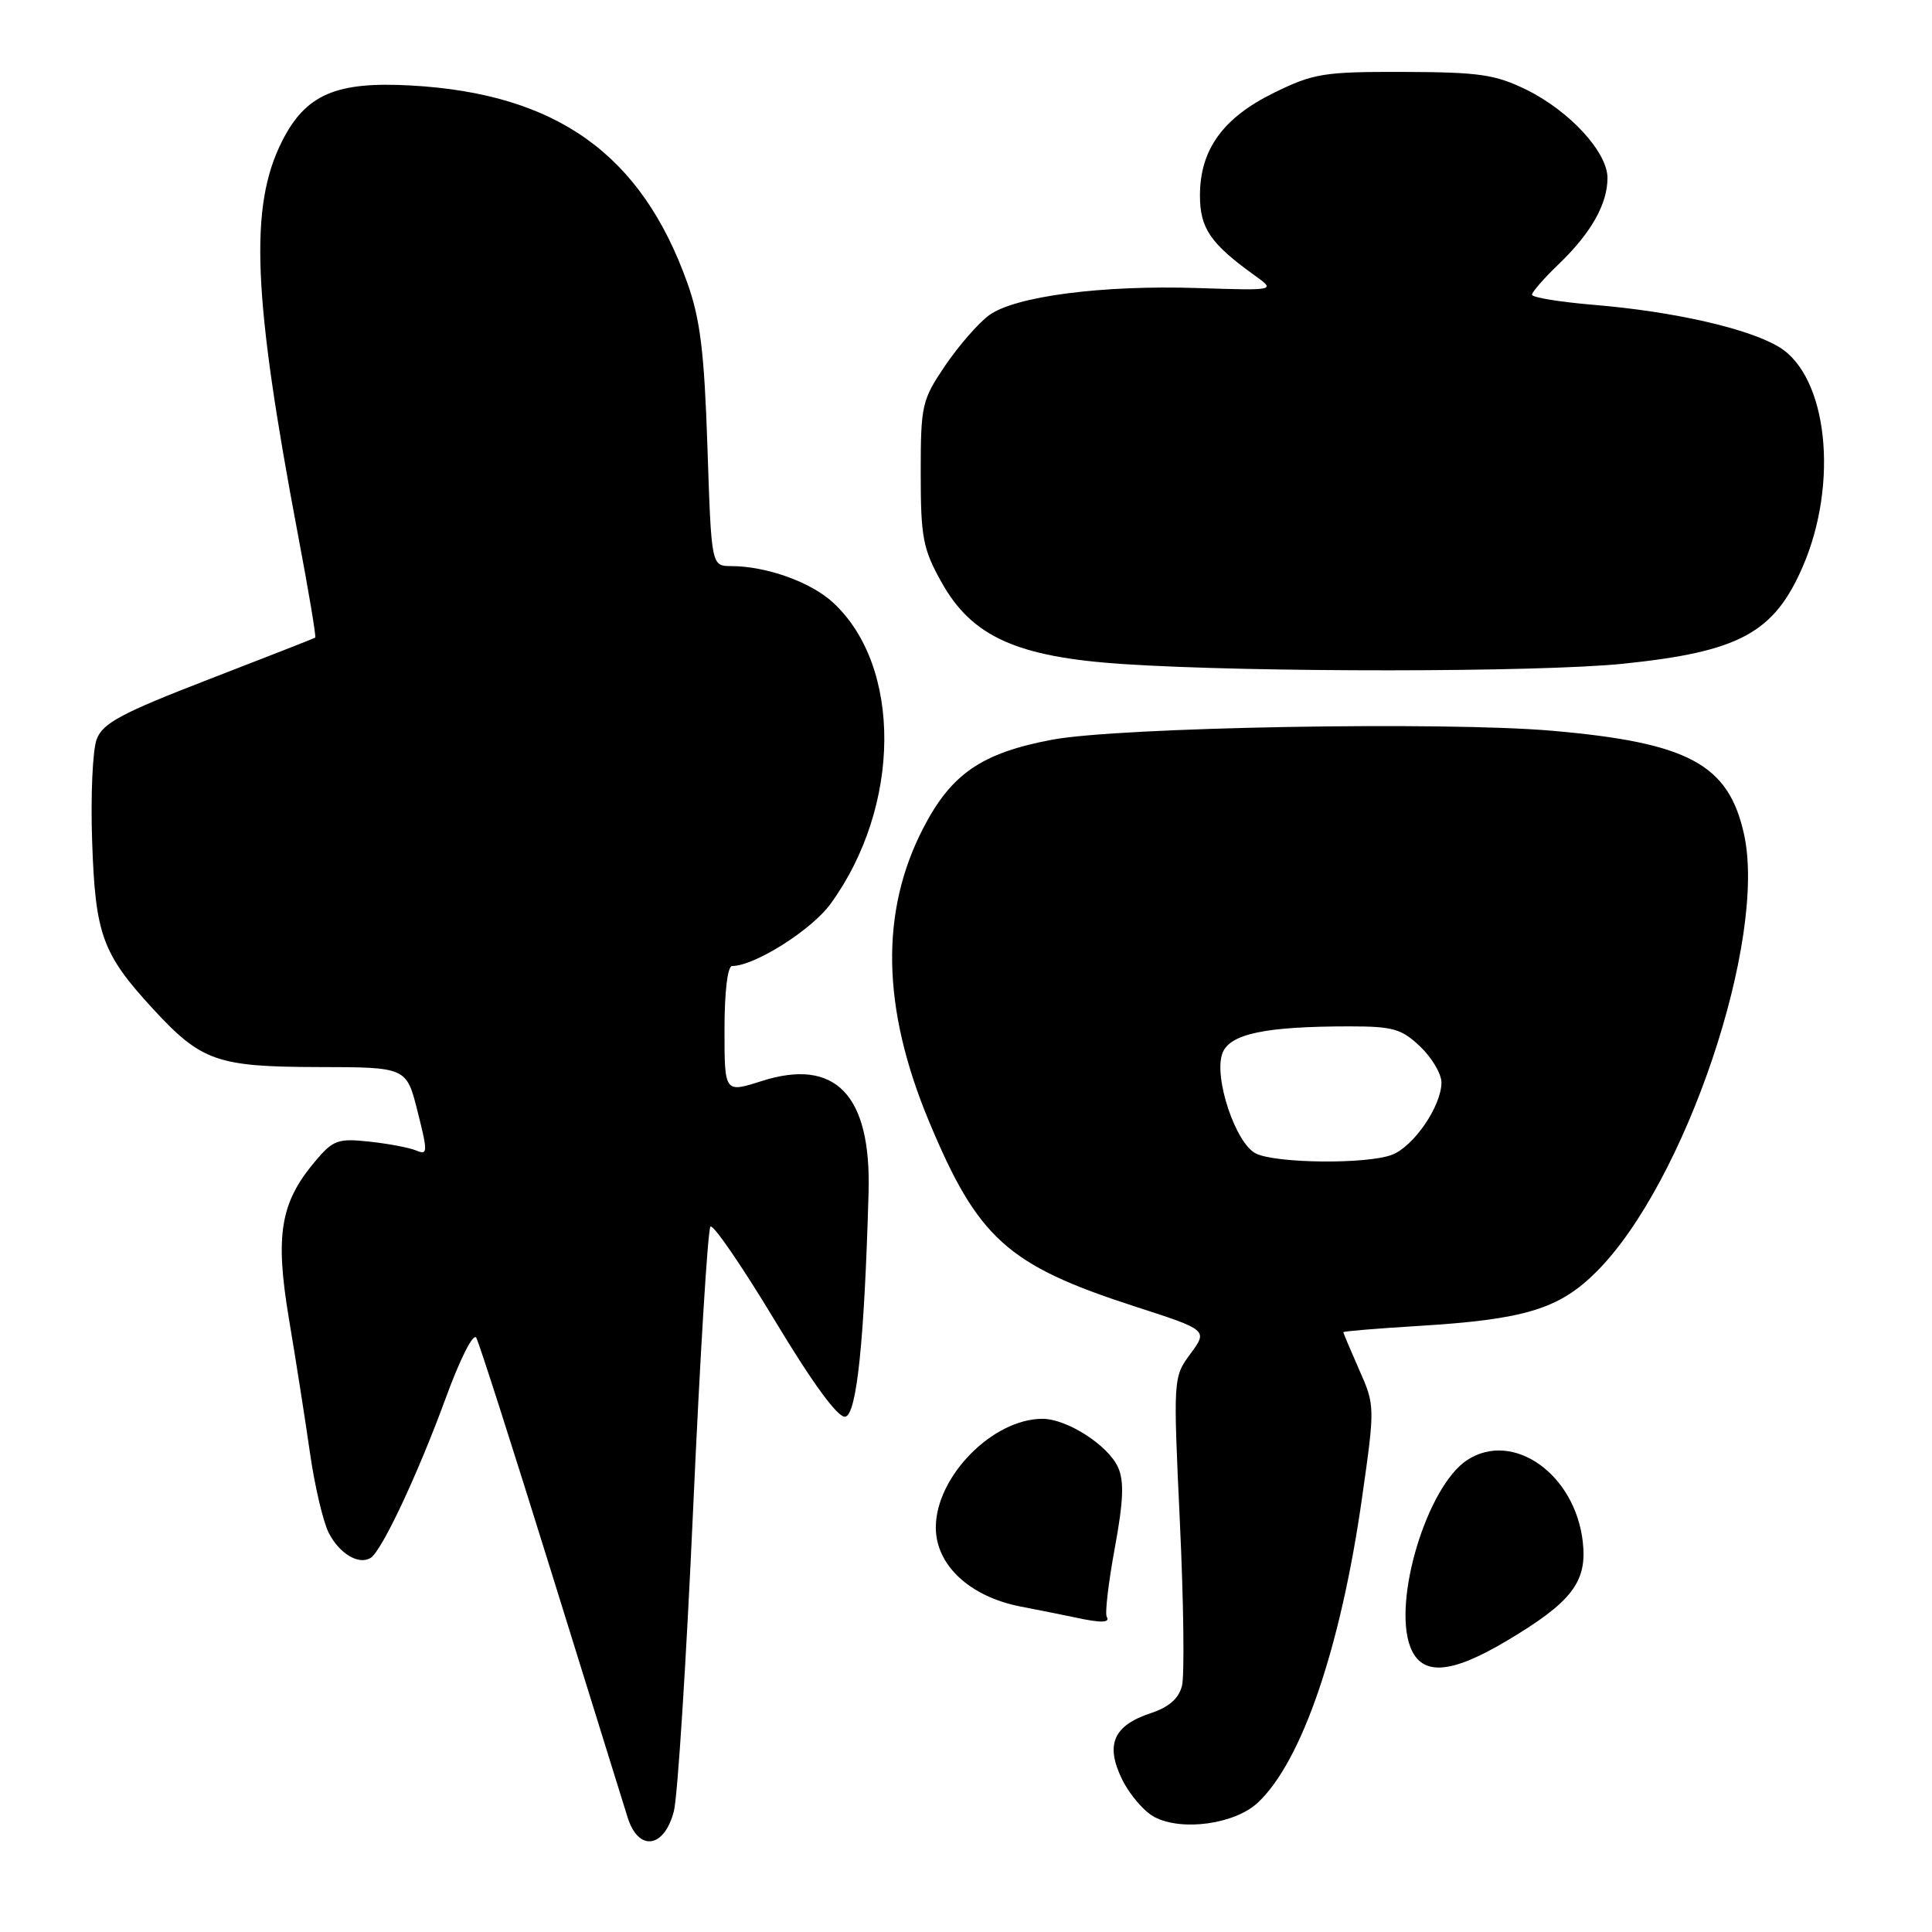 <?xml version="1.0" encoding="UTF-8" standalone="no"?>
<!DOCTYPE svg PUBLIC "-//W3C//DTD SVG 1.1//EN" "http://www.w3.org/Graphics/SVG/1.1/DTD/svg11.dtd" >
<svg xmlns="http://www.w3.org/2000/svg" xmlns:xlink="http://www.w3.org/1999/xlink" version="1.1" viewBox="0 0 256 256">
 <g >
 <path fill="currentColor"
d=" M 89.29 240.00 C 89.79 238.07 90.94 220.00 91.85 199.83 C 92.76 179.66 93.79 162.88 94.14 162.53 C 94.49 162.18 98.32 167.76 102.64 174.93 C 107.72 183.36 111.03 187.88 112.00 187.72 C 113.52 187.47 114.54 177.65 115.09 157.99 C 115.45 145.05 110.69 140.12 100.91 143.25 C 96.00 144.82 96.00 144.82 96.00 136.41 C 96.00 131.41 96.41 128.00 97.01 128.00 C 99.99 128.00 107.56 123.22 110.08 119.73 C 119.42 106.84 119.56 88.31 110.38 79.84 C 107.43 77.12 101.55 75.02 96.88 75.01 C 94.26 75.00 94.26 75.00 93.74 59.25 C 93.32 46.64 92.79 42.30 91.08 37.50 C 85.00 20.44 73.78 12.42 54.50 11.33 C 44.52 10.77 40.51 12.50 37.37 18.72 C 33.01 27.35 33.50 39.23 39.49 70.90 C 40.89 78.27 41.91 84.39 41.77 84.49 C 41.62 84.59 35.27 87.08 27.66 90.02 C 16.14 94.47 13.65 95.80 12.82 97.93 C 12.27 99.34 12.00 105.45 12.21 111.50 C 12.63 123.86 13.55 126.38 20.28 133.69 C 26.68 140.63 28.76 141.36 42.18 141.39 C 53.86 141.41 53.86 141.41 55.33 147.27 C 56.70 152.69 56.68 153.09 55.16 152.45 C 54.25 152.07 51.44 151.54 48.93 151.27 C 44.76 150.82 44.13 151.05 41.71 153.94 C 37.14 159.37 36.43 163.68 38.29 174.78 C 39.19 180.13 40.44 188.10 41.07 192.50 C 41.70 196.90 42.82 201.68 43.57 203.13 C 44.99 205.89 47.54 207.40 49.11 206.43 C 50.59 205.52 55.37 195.33 59.06 185.26 C 60.96 180.05 62.73 176.56 63.11 177.26 C 63.49 177.94 67.92 191.78 72.96 208.00 C 78.00 224.22 82.59 238.99 83.16 240.81 C 84.59 245.38 88.01 244.93 89.29 240.00 Z  M 166.66 238.87 C 172.50 233.42 177.68 218.26 180.49 198.38 C 182.20 186.37 182.19 186.22 180.10 181.50 C 178.95 178.89 178.00 176.65 178.00 176.52 C 178.00 176.40 182.44 176.03 187.86 175.70 C 202.06 174.84 206.59 173.46 211.55 168.50 C 223.33 156.72 234.20 124.42 231.08 110.48 C 229.02 101.25 223.70 98.40 205.65 96.83 C 191.36 95.58 148.29 96.35 139.44 98.01 C 130.08 99.77 126.08 102.51 122.35 109.70 C 116.60 120.80 116.84 133.55 123.07 148.52 C 129.56 164.11 133.48 167.64 150.31 173.09 C 160.05 176.24 160.05 176.24 157.75 179.37 C 155.45 182.49 155.45 182.56 156.34 201.70 C 156.84 212.26 156.96 222.01 156.62 223.37 C 156.20 225.06 154.89 226.21 152.49 227.00 C 147.52 228.64 146.43 231.17 148.69 235.79 C 149.69 237.82 151.62 240.07 153.00 240.78 C 156.65 242.68 163.62 241.70 166.66 238.87 Z  M 199.56 217.47 C 208.26 212.31 210.33 209.63 209.73 204.32 C 208.72 195.32 200.48 189.49 194.40 193.47 C 189.10 196.95 184.50 212.10 186.88 218.25 C 188.37 222.09 192.17 221.86 199.56 217.47 Z  M 146.65 214.24 C 146.39 213.82 146.87 209.73 147.71 205.15 C 148.87 198.87 148.97 196.24 148.14 194.41 C 146.81 191.49 141.38 188.01 138.15 188.00 C 131.54 187.99 124.00 195.66 124.00 202.40 C 124.00 207.38 128.49 211.57 135.26 212.88 C 138.14 213.44 141.40 214.09 142.50 214.33 C 145.86 215.06 147.14 215.04 146.65 214.24 Z  M 215.05 87.95 C 230.49 86.36 235.09 83.87 238.90 75.02 C 243.67 63.93 242.15 49.88 235.75 45.99 C 231.72 43.54 221.82 41.28 211.25 40.40 C 206.71 40.02 203.00 39.42 203.00 39.05 C 203.00 38.69 204.61 36.84 206.59 34.95 C 210.84 30.85 213.00 27.03 213.00 23.58 C 213.00 20.16 207.98 14.70 202.24 11.88 C 198.13 9.87 195.97 9.56 186.00 9.53 C 175.40 9.50 174.05 9.72 168.80 12.30 C 162.03 15.62 159.00 19.84 159.00 25.91 C 159.00 30.26 160.40 32.29 166.27 36.51 C 169.04 38.50 169.04 38.50 158.75 38.17 C 146.05 37.75 134.49 39.26 131.06 41.77 C 129.65 42.80 127.04 45.80 125.25 48.43 C 122.15 53.01 122.00 53.66 122.00 62.72 C 122.00 71.21 122.29 72.73 124.75 77.14 C 128.78 84.37 134.75 87.06 148.80 87.99 C 165.89 89.12 203.87 89.09 215.05 87.95 Z  M 166.42 152.85 C 163.73 151.55 160.78 142.71 161.98 139.55 C 162.96 136.99 167.63 136.00 178.83 136.00 C 184.59 136.00 185.73 136.33 188.20 138.69 C 189.74 140.16 191.00 142.30 191.00 143.44 C 190.99 146.56 187.32 151.93 184.43 153.02 C 181.13 154.28 169.12 154.17 166.42 152.85 Z "/>
</g>
</svg>
